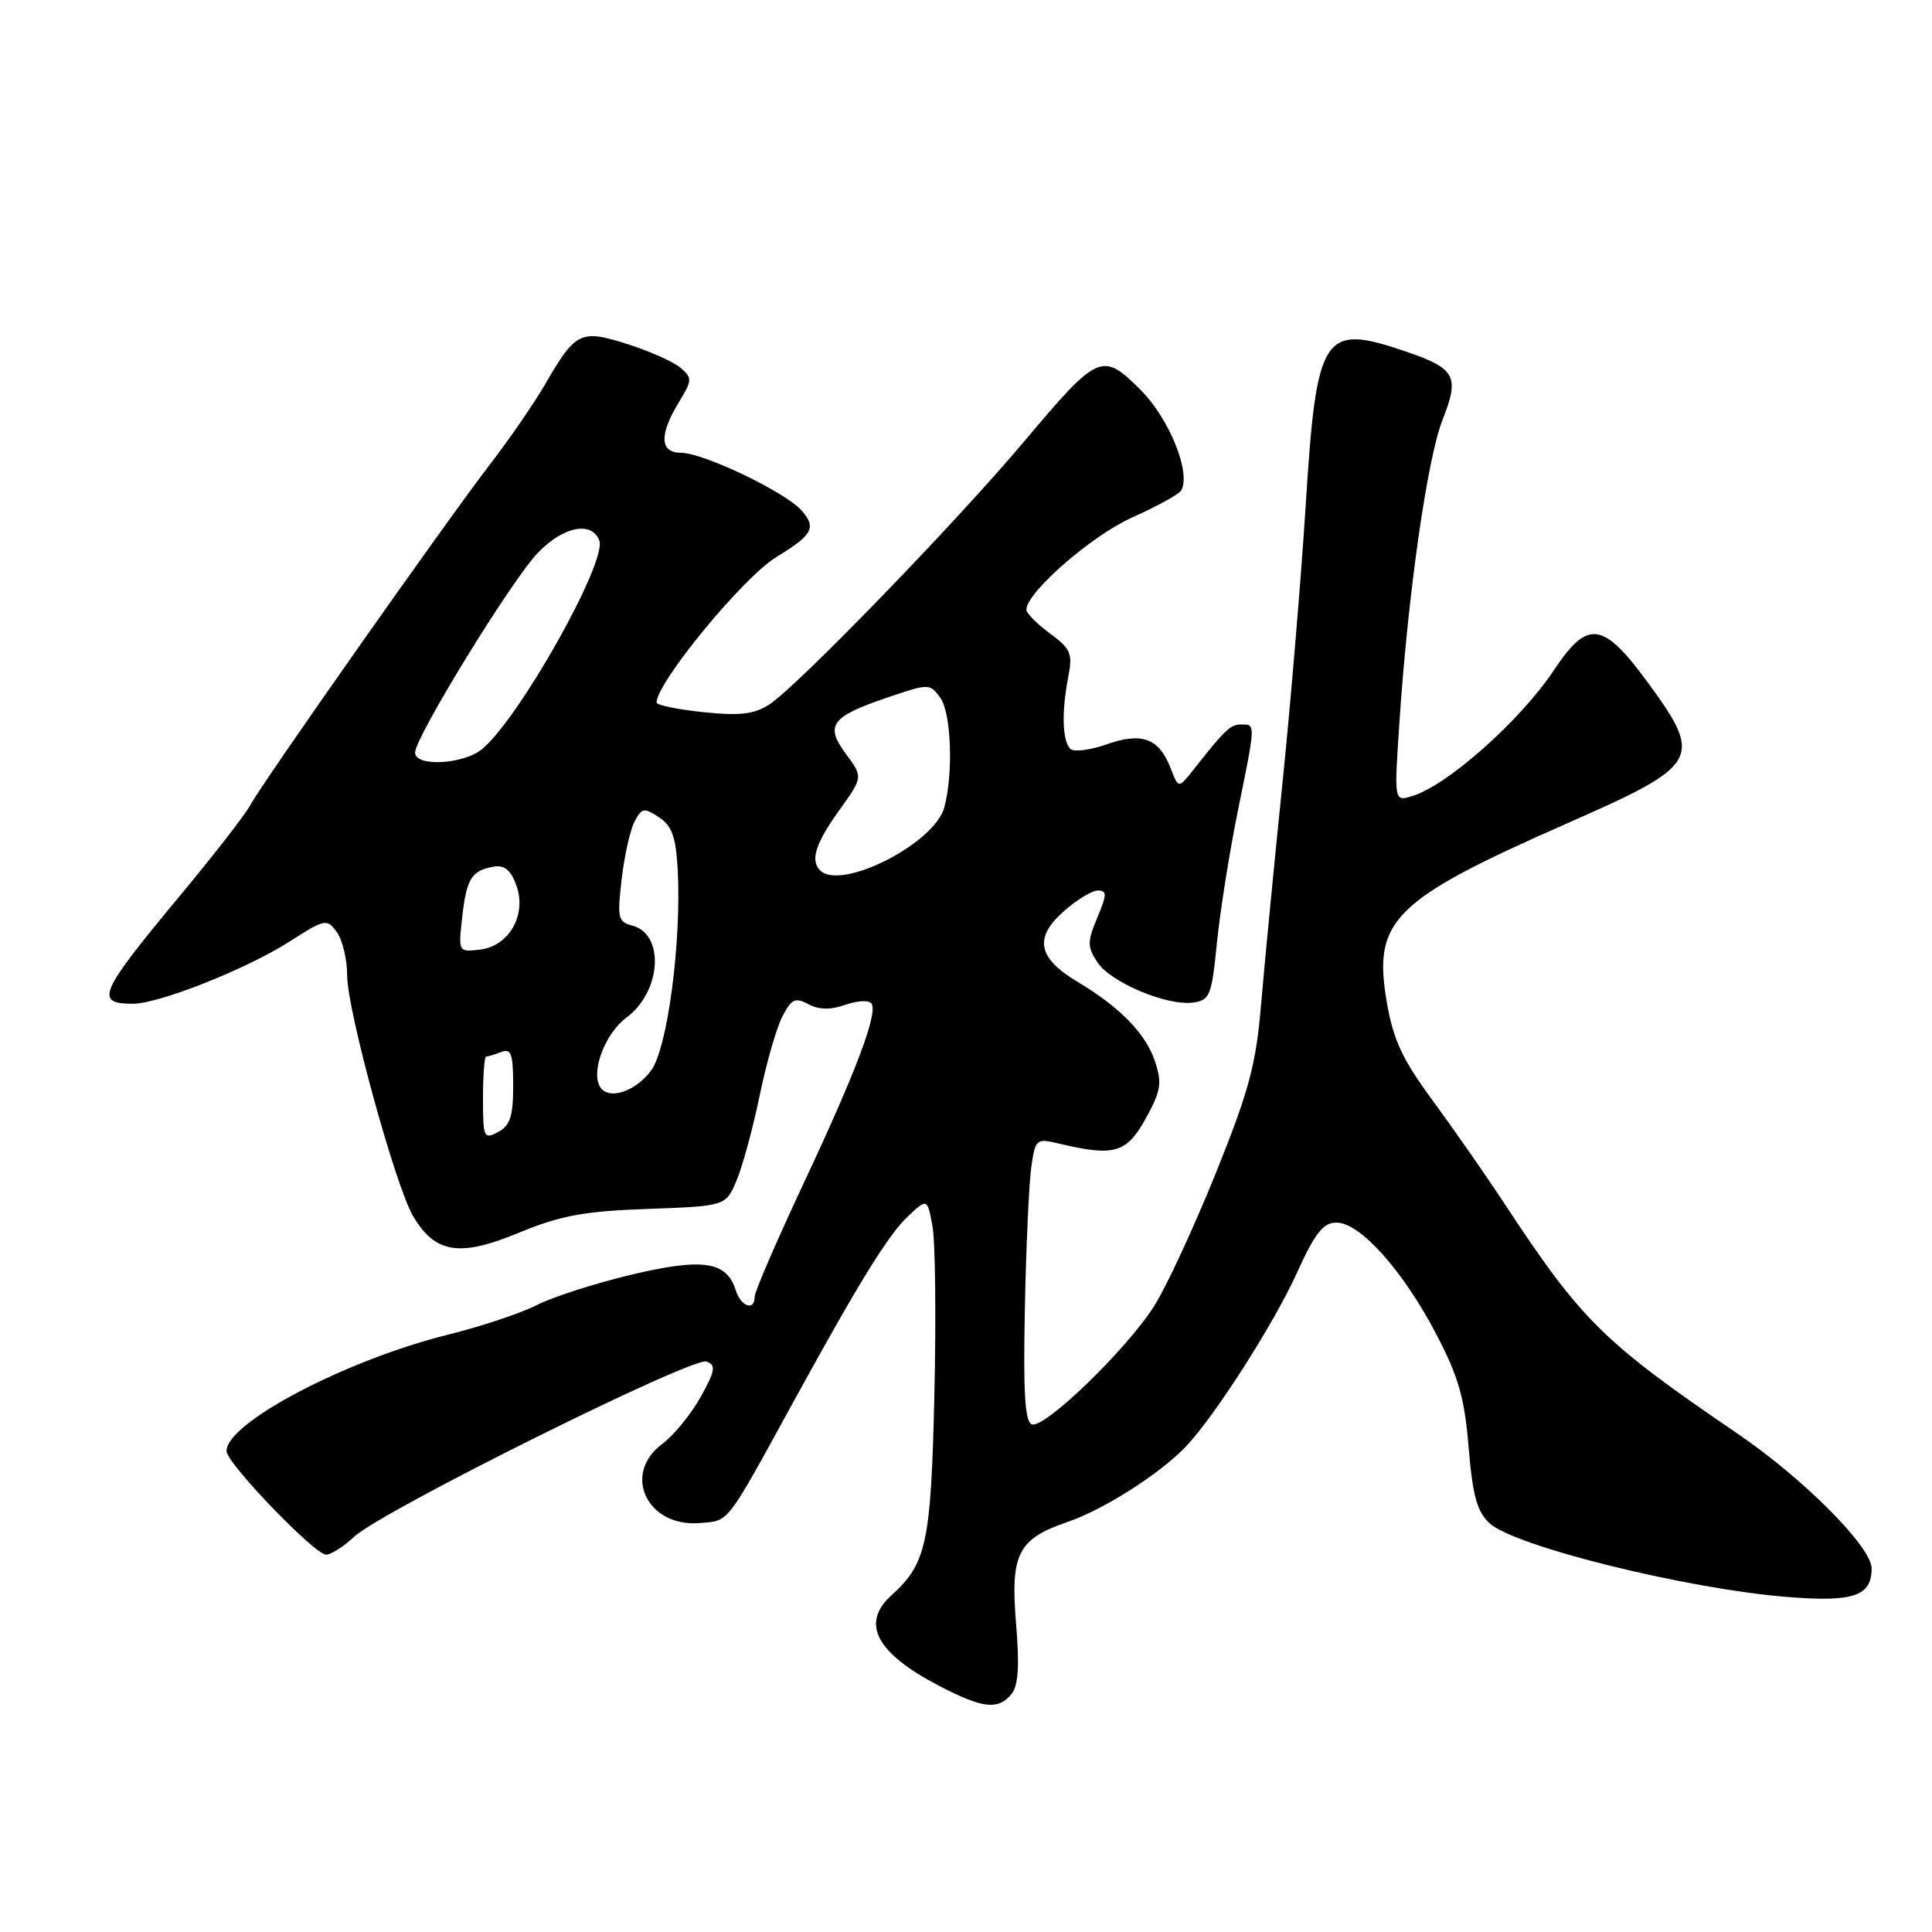 <?xml version="1.0" encoding="UTF-8" standalone="no"?>
<!DOCTYPE svg PUBLIC "-//W3C//DTD SVG 1.1//EN" "http://www.w3.org/Graphics/SVG/1.1/DTD/svg11.dtd" >
<svg xmlns="http://www.w3.org/2000/svg" xmlns:xlink="http://www.w3.org/1999/xlink" version="1.1" viewBox="0 0 256 256">
 <g >
 <path fill="currentColor"
d=" M 134.02 224.48 C 134.93 223.38 135.10 220.80 134.64 215.21 C 133.86 205.90 134.86 203.92 141.45 201.67 C 146.23 200.04 153.69 195.29 157.12 191.69 C 160.96 187.66 168.78 175.43 171.84 168.68 C 174.26 163.36 175.33 162.00 177.09 162.00 C 180.20 162.00 185.85 168.29 190.23 176.63 C 193.25 182.37 194.05 185.13 194.60 191.78 C 195.14 198.23 195.72 200.32 197.39 201.85 C 200.71 204.89 223.37 210.51 236.73 211.60 C 245.57 212.32 248.00 211.51 248.00 207.82 C 248.00 204.98 238.97 195.91 230.17 189.92 C 212.41 177.82 209.56 175.00 199.36 159.50 C 196.83 155.65 192.52 149.47 189.79 145.76 C 185.81 140.35 184.61 137.78 183.75 132.74 C 181.89 121.91 184.58 119.26 207.76 109.05 C 225.27 101.35 225.74 100.52 218.31 90.39 C 212.40 82.34 210.38 82.07 205.94 88.75 C 201.48 95.46 191.81 104.07 187.11 105.49 C 184.73 106.22 184.73 106.22 185.42 95.86 C 186.55 78.77 189.11 60.81 191.14 55.64 C 193.43 49.84 192.88 48.83 186.26 46.57 C 175.28 42.83 174.45 44.10 173.01 67.00 C 172.40 76.62 171.01 93.28 169.91 104.00 C 168.81 114.72 167.55 127.78 167.11 133.00 C 166.43 141.08 165.53 144.45 161.08 155.50 C 158.19 162.65 154.52 170.58 152.90 173.11 C 149.27 178.82 138.42 189.31 136.74 188.74 C 135.81 188.43 135.57 184.60 135.80 173.41 C 135.96 165.21 136.35 156.77 136.65 154.65 C 137.19 150.90 137.30 150.81 140.36 151.54 C 147.64 153.27 149.27 152.80 151.79 148.25 C 153.83 144.58 154.00 143.54 153.05 140.66 C 151.84 136.98 148.43 133.47 142.80 130.11 C 137.52 126.96 136.98 124.30 140.89 120.81 C 142.62 119.26 144.68 118.00 145.46 118.00 C 146.70 118.00 146.69 118.51 145.40 121.59 C 144.06 124.80 144.06 125.44 145.41 127.50 C 147.16 130.18 154.66 133.33 158.12 132.84 C 160.31 132.53 160.56 131.89 161.24 125.00 C 161.65 120.88 162.89 113.05 163.99 107.61 C 166.40 95.77 166.39 96.00 164.49 96.00 C 163.03 96.00 162.41 96.59 158.13 102.00 C 156.16 104.50 156.16 104.50 155.13 101.83 C 153.60 97.83 151.32 96.97 146.64 98.63 C 144.44 99.40 142.27 99.67 141.83 99.23 C 140.77 98.17 140.65 94.42 141.52 89.86 C 142.16 86.58 141.92 86.00 139.11 83.93 C 137.40 82.66 136.00 81.25 136.00 80.79 C 136.00 78.51 144.60 71.01 149.97 68.59 C 153.25 67.12 156.18 65.52 156.49 65.02 C 157.88 62.76 154.97 55.50 151.13 51.66 C 146.05 46.58 145.54 46.81 135.70 58.50 C 126.67 69.24 105.55 91.03 101.92 93.36 C 99.90 94.65 98.01 94.87 93.17 94.36 C 89.78 94.01 87.00 93.43 87.00 93.09 C 87.00 90.44 98.49 76.47 102.86 73.82 C 107.69 70.88 108.22 69.91 106.20 67.63 C 104.03 65.18 93.19 60.00 90.25 60.00 C 87.43 60.00 87.32 57.63 89.93 53.34 C 91.73 50.39 91.75 50.09 90.18 48.74 C 89.26 47.95 86.10 46.53 83.16 45.60 C 76.93 43.62 76.28 43.93 72.23 50.92 C 70.77 53.44 67.49 58.20 64.95 61.50 C 59.18 68.99 34.74 103.73 33.16 106.69 C 32.52 107.90 28.39 113.21 24.00 118.50 C 13.08 131.64 12.48 133.00 17.64 133.00 C 21.08 133.00 32.76 128.36 38.35 124.77 C 43.07 121.75 43.31 121.70 44.63 123.51 C 45.38 124.54 46.00 127.13 46.00 129.26 C 46.00 133.86 52.39 157.16 54.74 161.15 C 57.66 166.08 60.89 166.60 68.69 163.37 C 74.29 161.06 77.33 160.49 85.84 160.19 C 96.18 159.81 96.18 159.81 97.62 156.37 C 98.41 154.47 99.77 149.45 100.65 145.21 C 101.52 140.97 102.87 136.25 103.65 134.73 C 104.87 132.36 105.36 132.12 107.11 133.06 C 108.52 133.81 110.03 133.84 112.05 133.13 C 113.65 132.57 115.20 132.51 115.49 132.99 C 116.33 134.34 113.38 142.12 106.40 156.98 C 102.88 164.49 100.00 171.16 100.00 171.81 C 100.00 173.78 98.18 173.15 97.48 170.94 C 96.27 167.12 93.12 166.66 83.67 168.90 C 78.90 170.04 73.27 171.84 71.17 172.91 C 69.07 173.99 63.76 175.76 59.37 176.85 C 45.80 180.22 29.95 188.56 30.02 192.29 C 30.05 193.90 41.69 206.00 43.21 206.00 C 43.86 206.00 45.54 204.93 46.95 203.61 C 50.59 200.21 91.82 179.72 93.63 180.41 C 94.90 180.90 94.77 181.63 92.82 185.14 C 91.54 187.42 89.26 190.21 87.75 191.33 C 82.38 195.32 85.75 202.40 92.73 201.81 C 96.69 201.47 96.07 202.28 105.27 185.50 C 113.87 169.82 117.74 163.57 120.34 161.14 C 122.87 158.78 122.87 158.78 123.55 162.43 C 123.93 164.44 124.05 174.50 123.81 184.79 C 123.36 204.50 122.78 207.17 118.10 211.41 C 114.01 215.11 116.12 219.07 124.49 223.41 C 130.23 226.39 132.25 226.61 134.02 224.48 Z  M 64.00 145.54 C 64.00 142.49 64.19 140.00 64.42 140.00 C 64.65 140.00 65.55 139.73 66.42 139.39 C 67.73 138.89 68.00 139.64 68.00 143.86 C 68.00 147.91 67.60 149.15 66.00 150.00 C 64.11 151.01 64.00 150.76 64.00 145.54 Z  M 79.52 144.03 C 78.26 141.99 80.18 136.93 83.00 134.84 C 87.63 131.42 88.12 123.79 83.79 122.65 C 81.89 122.16 81.77 121.63 82.38 116.45 C 82.74 113.34 83.52 109.90 84.10 108.82 C 85.04 107.05 85.36 107.00 87.32 108.29 C 89.04 109.43 89.56 110.89 89.80 115.21 C 90.31 124.84 88.45 138.92 86.27 141.86 C 84.17 144.67 80.62 145.82 79.52 144.03 Z  M 61.25 121.49 C 61.82 116.40 62.49 115.34 65.45 114.83 C 66.84 114.60 67.70 115.31 68.42 117.32 C 69.83 121.22 67.46 125.38 63.58 125.83 C 60.73 126.16 60.72 126.14 61.25 121.49 Z  M 108.67 115.33 C 107.34 114.01 108.06 111.75 111.18 107.40 C 114.36 102.97 114.36 102.97 112.11 99.93 C 109.27 96.10 110.10 94.97 117.57 92.43 C 123.10 90.55 123.20 90.55 124.59 92.45 C 126.05 94.45 126.34 102.51 125.12 107.00 C 123.81 111.80 111.41 118.08 108.67 115.33 Z  M 55.00 99.72 C 55.00 97.69 67.81 76.84 71.27 73.25 C 74.63 69.75 78.40 69.00 79.41 71.62 C 80.48 74.41 68.81 95.18 63.89 99.25 C 61.41 101.30 55.00 101.64 55.00 99.72 Z "/>
</g>
</svg>